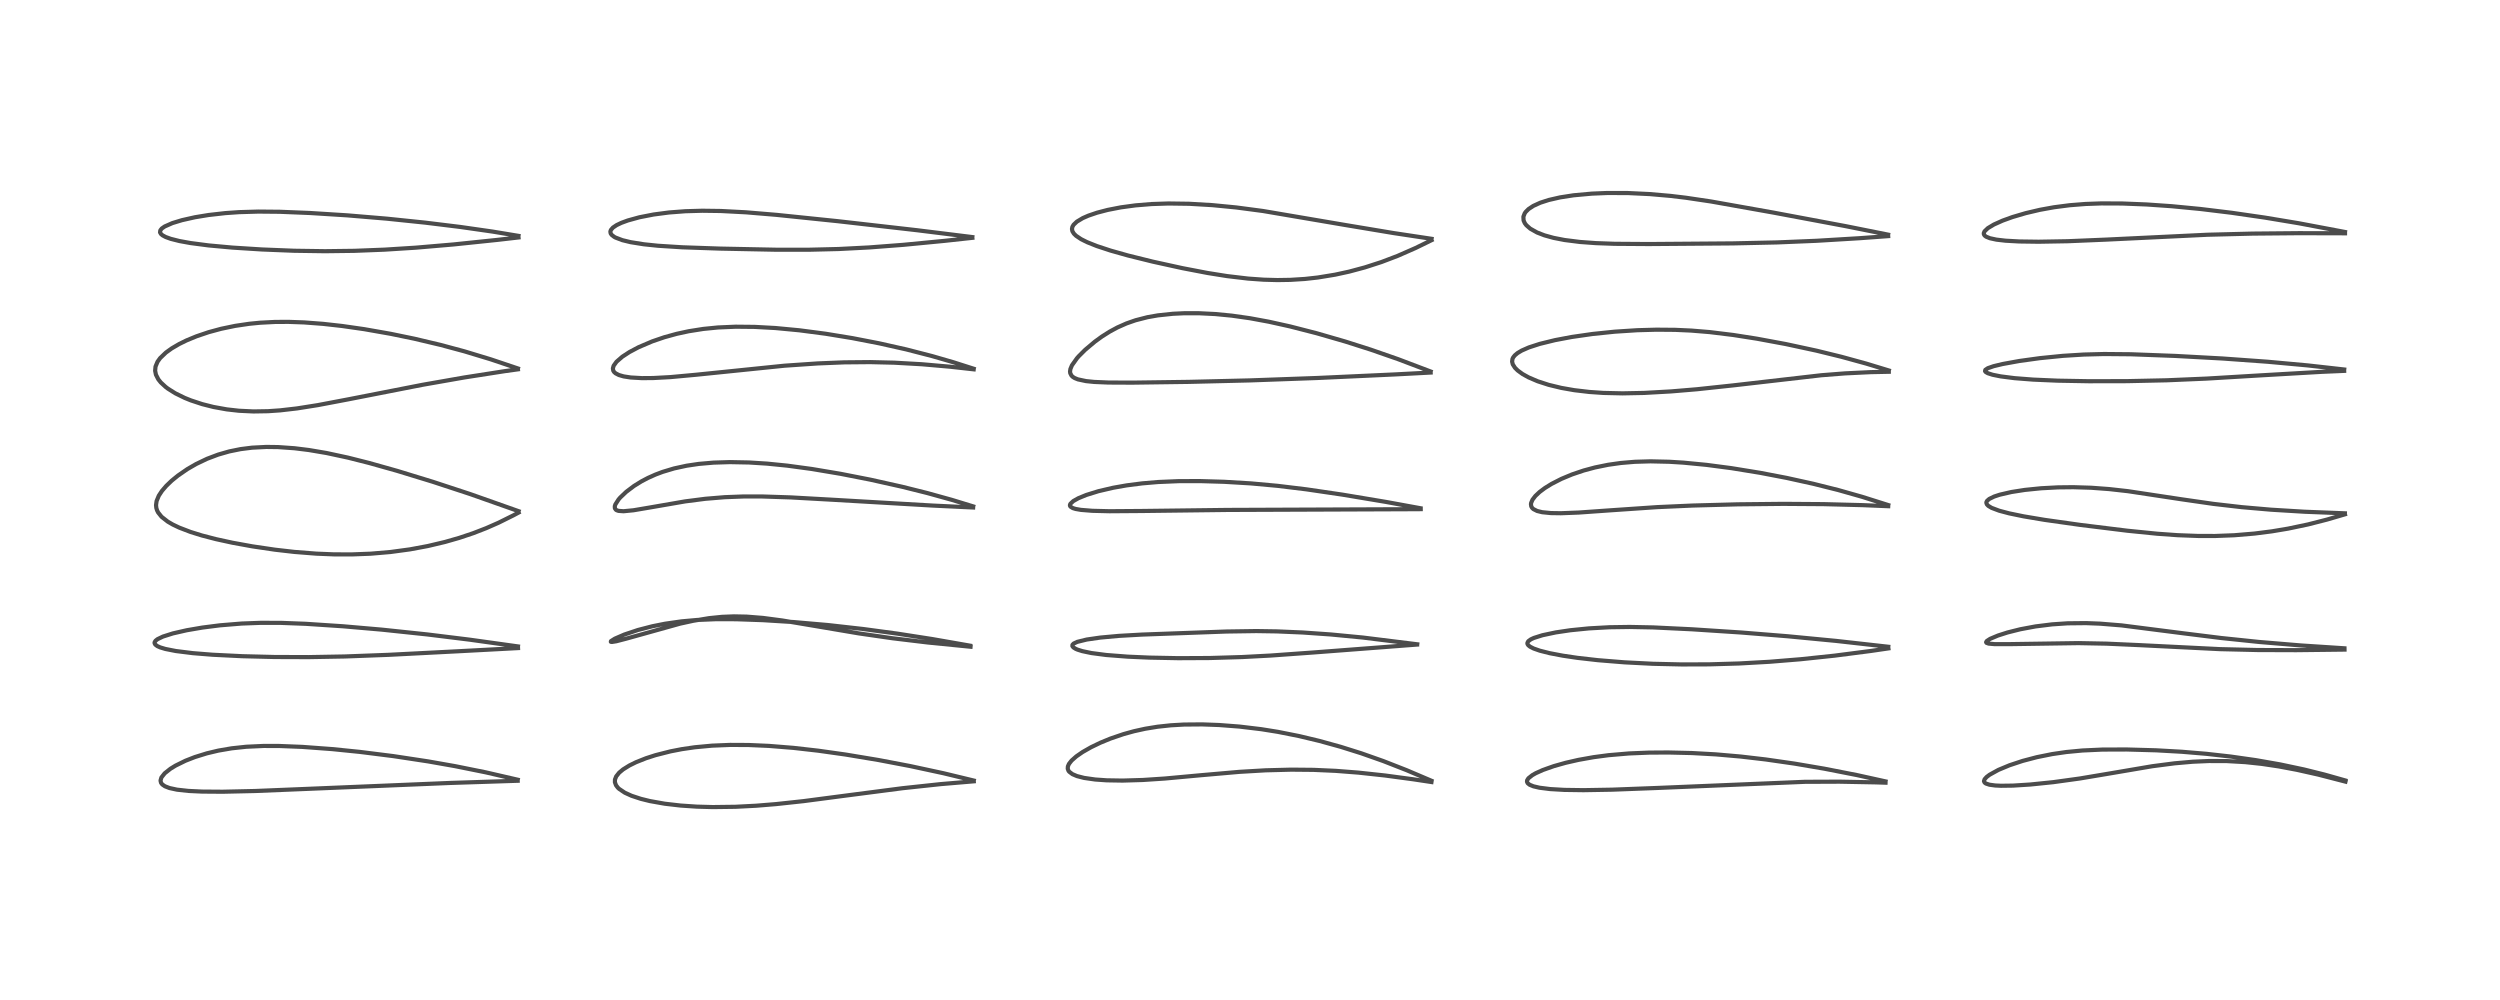 <?xml version="1.0" encoding="utf-8" standalone="no"?>
<!DOCTYPE svg PUBLIC "-//W3C//DTD SVG 1.1//EN"
  "http://www.w3.org/Graphics/SVG/1.1/DTD/svg11.dtd">
<!-- Created with matplotlib (https://matplotlib.org/) -->
<svg height="288pt" version="1.1" viewBox="0 0 720 288" width="720pt" xmlns="http://www.w3.org/2000/svg" xmlns:xlink="http://www.w3.org/1999/xlink">
 <defs>
  <style type="text/css">*{stroke-linecap:butt;stroke-linejoin:round;}</style>
 </defs>
 <g id="figure_1">
  <g id="patch_1">
   <path d="M 0 288 
L 720 288 
L 720 0 
L 0 0 
z
" style="fill:#ffffff;"/>
  </g>
  <g id="axes_1">
   <g id="line2d_1">
    <path clip-path="url(#p543150a179)" d="M 149.108 224.559 
L 139.865 222.428 
L 131.096 220.657 
L 123.3 219.282 
L 113.275 217.76 
L 103.629 216.546 
L 95.63 215.738 
L 87.075 215.106 
L 80.298 214.837 
L 75.888 214.833 
L 70.922 215.064 
L 66.711 215.516 
L 62.892 216.172 
L 59.573 216.962 
L 56.128 218.033 
L 53.42 219.092 
L 50.564 220.496 
L 49.096 221.395 
L 47.427 222.719 
L 46.484 223.913 
L 46.23 224.803 
L 46.38 225.45 
L 46.738 225.92 
L 47.505 226.448 
L 48.809 226.954 
L 50.973 227.423 
L 54.271 227.788 
L 58.188 227.975 
L 64.121 228.019 
L 73.519 227.807 
L 89.105 227.17 
L 129.545 225.493 
L 149.094 224.859 
L 149.094 224.859 
" style="fill:none;stroke:#000000;stroke-linecap:square;stroke-opacity:0.7;stroke-width:1.2;"/>
   </g>
   <g id="line2d_2">
    <path clip-path="url(#p543150a179)" d="M 149.173 186.167 
L 135.191 184.215 
L 123.094 182.723 
L 109.999 181.34 
L 98.77 180.366 
L 88.036 179.656 
L 81.04 179.39 
L 75.128 179.373 
L 69.601 179.578 
L 63.334 180.093 
L 58.257 180.742 
L 53.782 181.512 
L 49.794 182.422 
L 46.934 183.329 
L 45.379 184.073 
L 44.801 184.526 
L 44.524 184.981 
L 44.509 185.214 
L 44.715 185.63 
L 45.3 186.074 
L 46.147 186.454 
L 47.625 186.9 
L 50.635 187.495 
L 55.564 188.11 
L 61.243 188.566 
L 69.812 188.987 
L 79.035 189.215 
L 88.837 189.25 
L 99.302 189.063 
L 111.919 188.59 
L 132.02 187.559 
L 149.192 186.648 
L 149.192 186.648 
" style="fill:none;stroke:#000000;stroke-linecap:square;stroke-opacity:0.7;stroke-width:1.2;"/>
   </g>
   <g id="line2d_3">
    <path clip-path="url(#p543150a179)" d="M 149.353 147.218 
L 135.454 142.307 
L 124.616 138.744 
L 114.39 135.612 
L 106.304 133.336 
L 100.195 131.793 
L 94.045 130.47 
L 88.951 129.606 
L 84.811 129.094 
L 80.094 128.761 
L 76.7 128.717 
L 72.568 128.931 
L 69.28 129.347 
L 66.031 130.006 
L 62.836 130.923 
L 59.631 132.135 
L 56.505 133.629 
L 53.958 135.101 
L 51.24 136.975 
L 49.455 138.43 
L 47.905 139.913 
L 46.659 141.361 
L 45.736 142.76 
L 45.096 144.312 
L 44.938 145.472 
L 45.019 146.274 
L 45.22 146.944 
L 45.536 147.585 
L 46.535 148.834 
L 48.321 150.232 
L 49.767 151.071 
L 51.627 151.957 
L 54.868 153.199 
L 58.188 154.231 
L 62.207 155.274 
L 66.967 156.311 
L 72.697 157.353 
L 79.183 158.311 
L 84.754 158.95 
L 91.103 159.451 
L 96.149 159.656 
L 101.316 159.672 
L 106.754 159.463 
L 112.472 158.976 
L 118.096 158.213 
L 123.214 157.258 
L 128.165 156.084 
L 132.298 154.898 
L 136.303 153.553 
L 140.031 152.109 
L 143.589 150.543 
L 147.838 148.432 
L 149.341 147.631 
L 149.341 147.631 
" style="fill:none;stroke:#000000;stroke-linecap:square;stroke-opacity:0.7;stroke-width:1.2;"/>
   </g>
   <g id="line2d_4">
    <path clip-path="url(#p543150a179)" d="M 149.158 106.117 
L 141.271 103.465 
L 133.767 101.19 
L 126.896 99.34 
L 119.342 97.55 
L 112.521 96.141 
L 104.926 94.804 
L 98.515 93.882 
L 93.043 93.27 
L 87.588 92.856 
L 83.067 92.697 
L 79.196 92.719 
L 74.9 92.943 
L 71.827 93.246 
L 67.747 93.848 
L 63.702 94.689 
L 60.114 95.659 
L 56.595 96.85 
L 53.72 98.038 
L 51.611 99.073 
L 49.435 100.347 
L 47.773 101.547 
L 46.13 103.123 
L 45.368 104.181 
L 44.789 105.574 
L 44.679 106.769 
L 44.91 107.91 
L 45.588 109.234 
L 46.296 110.128 
L 47.695 111.427 
L 48.357 111.93 
L 50.489 113.272 
L 53.207 114.602 
L 54.983 115.317 
L 58.251 116.394 
L 61.474 117.207 
L 65.298 117.899 
L 68.82 118.297 
L 73.005 118.496 
L 77.202 118.424 
L 80.691 118.183 
L 85.529 117.625 
L 91.497 116.681 
L 100.393 114.992 
L 121.665 110.826 
L 133.713 108.711 
L 145.338 106.898 
L 149.155 106.369 
L 149.155 106.369 
" style="fill:none;stroke:#000000;stroke-linecap:square;stroke-opacity:0.7;stroke-width:1.2;"/>
   </g>
   <g id="line2d_5">
    <path clip-path="url(#p543150a179)" d="M 149.32 67.929 
L 141.845 66.692 
L 132.506 65.353 
L 122.457 64.12 
L 111.444 62.979 
L 100.056 62.024 
L 89.343 61.346 
L 80.604 60.992 
L 74.412 60.934 
L 68.879 61.097 
L 64.904 61.373 
L 60.048 61.924 
L 56.149 62.567 
L 52.416 63.406 
L 49.648 64.249 
L 47.431 65.226 
L 46.599 65.807 
L 46.171 66.338 
L 46.097 66.929 
L 46.364 67.395 
L 46.832 67.787 
L 47.723 68.261 
L 49.184 68.79 
L 51.679 69.419 
L 54.876 70 
L 60.07 70.679 
L 66.926 71.307 
L 75.435 71.847 
L 84.734 72.218 
L 93.597 72.346 
L 102.08 72.239 
L 110.804 71.897 
L 119.78 71.326 
L 130.575 70.404 
L 143.22 69.087 
L 149.333 68.387 
L 149.333 68.387 
" style="fill:none;stroke:#000000;stroke-linecap:square;stroke-opacity:0.7;stroke-width:1.2;"/>
   </g>
   <g id="line2d_6">
    <path clip-path="url(#p543150a179)" d="M 280.441 224.798 
L 271.695 222.687 
L 262.111 220.621 
L 252.974 218.88 
L 243.535 217.31 
L 235.662 216.2 
L 228.508 215.388 
L 221.424 214.817 
L 215.603 214.561 
L 210.297 214.534 
L 205.059 214.747 
L 200.088 215.213 
L 196.359 215.758 
L 193.126 216.385 
L 188.782 217.489 
L 186.032 218.379 
L 183.168 219.521 
L 181.27 220.457 
L 179.457 221.584 
L 178.32 222.532 
L 177.461 223.608 
L 177.109 224.513 
L 177.092 225.274 
L 177.409 226.149 
L 177.948 226.857 
L 178.299 227.192 
L 179.959 228.307 
L 181.902 229.189 
L 184.538 230.058 
L 187.173 230.709 
L 191.47 231.473 
L 196.012 231.998 
L 200.676 232.312 
L 205.273 232.438 
L 211.819 232.354 
L 217.744 232.049 
L 223.457 231.584 
L 231.399 230.726 
L 243.853 229.093 
L 259.91 227.005 
L 270.929 225.822 
L 280.446 225.019 
L 280.446 225.019 
" style="fill:none;stroke:#000000;stroke-linecap:square;stroke-opacity:0.7;stroke-width:1.2;"/>
   </g>
   <g id="line2d_7">
    <path clip-path="url(#p543150a179)" d="M 279.401 185.955 
L 268.503 184.049 
L 258.445 182.485 
L 248.682 181.165 
L 238.462 180.014 
L 228.623 179.157 
L 219.717 178.606 
L 211.953 178.335 
L 205.969 178.333 
L 200.757 178.551 
L 196.287 178.95 
L 191.52 179.635 
L 187.899 180.358 
L 183.706 181.445 
L 179.798 182.753 
L 177.07 183.935 
L 175.966 184.636 
L 175.921 184.837 
L 176.227 184.885 
L 177.506 184.68 
L 180.331 183.944 
L 195.879 179.607 
L 199.661 178.782 
L 204.201 178.03 
L 207.942 177.651 
L 211.379 177.515 
L 215.019 177.588 
L 219.731 177.964 
L 225.308 178.7 
L 234.987 180.326 
L 247.312 182.414 
L 257.016 183.816 
L 267.248 185.043 
L 279.515 186.259 
L 279.515 186.259 
" style="fill:none;stroke:#000000;stroke-linecap:square;stroke-opacity:0.7;stroke-width:1.2;"/>
   </g>
   <g id="line2d_8">
    <path clip-path="url(#p543150a179)" d="M 280.278 145.84 
L 274.113 143.954 
L 267.027 141.99 
L 259.805 140.185 
L 250.654 138.142 
L 242.076 136.458 
L 233.779 135.063 
L 226.725 134.105 
L 220.919 133.522 
L 215.744 133.196 
L 210.2 133.088 
L 205.484 133.236 
L 201.239 133.606 
L 197.763 134.121 
L 194.137 134.91 
L 190.838 135.901 
L 188.766 136.682 
L 186.586 137.66 
L 184.721 138.642 
L 182.588 139.965 
L 180.35 141.652 
L 178.633 143.283 
L 178.142 143.851 
L 177.225 145.284 
L 177.062 145.802 
L 177.083 146.386 
L 177.38 146.809 
L 177.59 146.945 
L 178.137 147.133 
L 179.587 147.236 
L 182.453 146.958 
L 187.059 146.175 
L 197.319 144.399 
L 203.14 143.651 
L 208.754 143.188 
L 214.018 142.988 
L 219.633 142.988 
L 227.679 143.251 
L 239.75 143.925 
L 268.614 145.603 
L 280.261 146.159 
L 280.261 146.159 
" style="fill:none;stroke:#000000;stroke-linecap:square;stroke-opacity:0.7;stroke-width:1.2;"/>
   </g>
   <g id="line2d_9">
    <path clip-path="url(#p543150a179)" d="M 280.414 106.191 
L 274.592 104.332 
L 268.476 102.56 
L 260.995 100.629 
L 253.208 98.878 
L 245.453 97.374 
L 237.777 96.117 
L 230.222 95.126 
L 223.309 94.471 
L 217.343 94.144 
L 211.882 94.09 
L 206.772 94.31 
L 202.539 94.732 
L 198.334 95.397 
L 194.877 96.146 
L 191.335 97.124 
L 187.847 98.317 
L 183.91 99.997 
L 181.291 101.385 
L 179.223 102.735 
L 177.561 104.176 
L 176.727 105.335 
L 176.509 106.112 
L 176.623 106.755 
L 176.884 107.157 
L 177.284 107.512 
L 178.241 108.007 
L 179.608 108.403 
L 181.63 108.716 
L 184.866 108.9 
L 188.111 108.874 
L 193.064 108.607 
L 200.461 107.927 
L 225.938 105.32 
L 235.483 104.668 
L 243.155 104.356 
L 250.614 104.288 
L 257.571 104.454 
L 265.478 104.901 
L 273.709 105.621 
L 280.422 106.369 
L 280.422 106.369 
" style="fill:none;stroke:#000000;stroke-linecap:square;stroke-opacity:0.7;stroke-width:1.2;"/>
   </g>
   <g id="line2d_10">
    <path clip-path="url(#p543150a179)" d="M 280.032 68.277 
L 264.023 66.294 
L 241.265 63.699 
L 223.636 61.879 
L 214.825 61.144 
L 207.608 60.766 
L 202.252 60.694 
L 197.406 60.831 
L 192.659 61.194 
L 188.223 61.778 
L 184.159 62.574 
L 180.811 63.497 
L 178.98 64.169 
L 177.588 64.832 
L 176.529 65.544 
L 175.939 66.226 
L 175.784 66.695 
L 175.876 67.231 
L 176.158 67.642 
L 176.869 68.199 
L 177.264 68.417 
L 179.245 69.17 
L 181.617 69.745 
L 185.419 70.352 
L 189.509 70.777 
L 196.469 71.219 
L 207.355 71.596 
L 223.448 71.92 
L 232.945 71.925 
L 241.528 71.715 
L 250.275 71.265 
L 260.108 70.515 
L 272.003 69.368 
L 280.038 68.494 
L 280.038 68.494 
" style="fill:none;stroke:#000000;stroke-linecap:square;stroke-opacity:0.7;stroke-width:1.2;"/>
   </g>
   <g id="line2d_11">
    <path clip-path="url(#p543150a179)" d="M 412.241 224.849 
L 405.093 221.809 
L 398.378 219.182 
L 392.06 216.953 
L 386.121 215.085 
L 380.016 213.394 
L 374.133 211.987 
L 367.994 210.767 
L 363.244 210.006 
L 356.965 209.252 
L 351.112 208.804 
L 346.215 208.626 
L 340.978 208.669 
L 337.204 208.885 
L 333.399 209.294 
L 329.83 209.877 
L 326.577 210.594 
L 323.566 211.428 
L 319.803 212.713 
L 316.924 213.897 
L 314.212 215.206 
L 311.791 216.586 
L 309.98 217.837 
L 308.618 219.041 
L 307.861 220.007 
L 307.55 220.723 
L 307.507 221.381 
L 307.724 221.972 
L 307.933 222.252 
L 308.851 222.951 
L 310.161 223.51 
L 312.228 224.042 
L 315.405 224.498 
L 318.713 224.73 
L 323.289 224.808 
L 329.156 224.633 
L 335.492 224.214 
L 345.778 223.269 
L 356.966 222.292 
L 364.507 221.85 
L 371.875 221.659 
L 378.309 221.72 
L 384.681 222.005 
L 391.214 222.513 
L 398.889 223.343 
L 406.991 224.433 
L 412.26 225.227 
L 412.26 225.227 
" style="fill:none;stroke:#000000;stroke-linecap:square;stroke-opacity:0.7;stroke-width:1.2;"/>
   </g>
   <g id="line2d_12">
    <path clip-path="url(#p543150a179)" d="M 408.169 185.555 
L 392.513 183.614 
L 383.303 182.728 
L 375.179 182.158 
L 367.726 181.839 
L 361.816 181.747 
L 353.208 181.877 
L 328.872 182.76 
L 322.264 183.131 
L 316.845 183.626 
L 312.962 184.189 
L 310.231 184.862 
L 309.199 185.355 
L 308.87 185.714 
L 308.85 186.078 
L 309.136 186.456 
L 309.802 186.871 
L 310.349 187.104 
L 311.701 187.529 
L 314.315 188.076 
L 318.577 188.637 
L 324.79 189.118 
L 331.009 189.391 
L 339.307 189.553 
L 348.402 189.508 
L 357.735 189.229 
L 365.947 188.797 
L 378.215 187.916 
L 408.111 185.634 
L 408.111 185.634 
" style="fill:none;stroke:#000000;stroke-linecap:square;stroke-opacity:0.7;stroke-width:1.2;"/>
   </g>
   <g id="line2d_13">
    <path clip-path="url(#p543150a179)" d="M 409.104 146.373 
L 399.059 144.535 
L 386.615 142.455 
L 376.249 140.931 
L 367.936 139.92 
L 360.261 139.218 
L 352.543 138.758 
L 345.612 138.553 
L 339.463 138.57 
L 333.551 138.819 
L 328.936 139.212 
L 324.462 139.79 
L 320.595 140.472 
L 316.339 141.466 
L 312.853 142.549 
L 310.577 143.485 
L 309.111 144.309 
L 308.28 145.084 
L 308.139 145.431 
L 308.166 145.695 
L 308.316 145.931 
L 308.975 146.332 
L 309.787 146.58 
L 311.305 146.845 
L 314.594 147.112 
L 319.521 147.233 
L 328.852 147.165 
L 353.497 146.861 
L 408.192 146.644 
L 409.168 146.633 
L 409.168 146.633 
" style="fill:none;stroke:#000000;stroke-linecap:square;stroke-opacity:0.7;stroke-width:1.2;"/>
   </g>
   <g id="line2d_14">
    <path clip-path="url(#p543150a179)" d="M 412.013 106.986 
L 402.641 103.435 
L 394.758 100.692 
L 387.46 98.366 
L 379.247 95.989 
L 371.505 94.002 
L 365.425 92.654 
L 359.991 91.65 
L 354.75 90.904 
L 349.946 90.441 
L 345.34 90.214 
L 341.029 90.213 
L 337.806 90.366 
L 333.494 90.822 
L 330.504 91.348 
L 327.027 92.24 
L 324.418 93.152 
L 321.827 94.301 
L 319.614 95.494 
L 317.351 96.926 
L 315.329 98.392 
L 312.532 100.744 
L 310.687 102.584 
L 310.176 103.162 
L 308.723 105.205 
L 308.276 106.277 
L 308.173 106.978 
L 308.229 107.466 
L 308.595 108.183 
L 308.985 108.553 
L 309.513 108.883 
L 310.444 109.261 
L 312.773 109.757 
L 315.121 109.997 
L 319.228 110.17 
L 326.046 110.203 
L 342.32 109.981 
L 359.965 109.556 
L 379.372 108.861 
L 401.656 107.838 
L 412.028 107.293 
L 412.028 107.293 
" style="fill:none;stroke:#000000;stroke-linecap:square;stroke-opacity:0.7;stroke-width:1.2;"/>
   </g>
   <g id="line2d_15">
    <path clip-path="url(#p543150a179)" d="M 412.294 68.775 
L 401.287 67.113 
L 387.31 64.78 
L 363.722 60.763 
L 356.031 59.747 
L 349.157 59.079 
L 342.484 58.688 
L 336.512 58.604 
L 331.648 58.766 
L 327.017 59.147 
L 322.793 59.72 
L 319.017 60.455 
L 315.948 61.256 
L 313.462 62.104 
L 311.834 62.817 
L 310.133 63.836 
L 309.191 64.736 
L 308.848 65.33 
L 308.725 65.95 
L 308.86 66.614 
L 309.294 67.307 
L 309.908 67.908 
L 311.347 68.875 
L 313.053 69.731 
L 315.856 70.855 
L 319.842 72.169 
L 324.917 73.599 
L 332.019 75.357 
L 340.592 77.239 
L 347.788 78.619 
L 353.397 79.515 
L 359.467 80.234 
L 363.968 80.553 
L 367.892 80.66 
L 371.629 80.6 
L 375.824 80.335 
L 379.543 79.921 
L 384.515 79.106 
L 388.553 78.227 
L 393.087 77.01 
L 397.839 75.473 
L 402.508 73.696 
L 407.628 71.45 
L 412.28 69.179 
L 412.28 69.179 
" style="fill:none;stroke:#000000;stroke-linecap:square;stroke-opacity:0.7;stroke-width:1.2;"/>
   </g>
   <g id="line2d_16">
    <path clip-path="url(#p543150a179)" d="M 543.025 225.038 
L 534.861 223.237 
L 525.426 221.386 
L 516.807 219.917 
L 508.509 218.722 
L 501.296 217.88 
L 494.152 217.258 
L 487.295 216.878 
L 480.411 216.715 
L 474.902 216.754 
L 469.155 216.99 
L 463.246 217.496 
L 458.967 218.063 
L 454.601 218.843 
L 450.916 219.683 
L 447.545 220.632 
L 444.358 221.756 
L 442.319 222.674 
L 441.306 223.249 
L 440.191 224.136 
L 439.809 224.739 
L 439.773 225.143 
L 439.98 225.573 
L 440.533 226.008 
L 441.637 226.461 
L 443.376 226.865 
L 446.446 227.252 
L 450.534 227.49 
L 456.042 227.569 
L 464.299 227.426 
L 477.386 226.928 
L 519.815 225.163 
L 529.759 225.122 
L 540.188 225.321 
L 543.033 225.413 
L 543.033 225.413 
" style="fill:none;stroke:#000000;stroke-linecap:square;stroke-opacity:0.7;stroke-width:1.2;"/>
   </g>
   <g id="line2d_17">
    <path clip-path="url(#p543150a179)" d="M 543.825 186.265 
L 528.791 184.58 
L 514.815 183.239 
L 501.512 182.166 
L 487.249 181.233 
L 476.072 180.694 
L 469.333 180.56 
L 463.526 180.646 
L 457.602 180.973 
L 452.273 181.508 
L 448.075 182.131 
L 444.234 182.943 
L 441.754 183.727 
L 440.88 184.134 
L 440.142 184.675 
L 439.881 185.183 
L 439.918 185.479 
L 440.149 185.839 
L 440.653 186.245 
L 441.692 186.775 
L 443.457 187.394 
L 446.298 188.115 
L 450.131 188.844 
L 454.285 189.459 
L 460.188 190.131 
L 467.865 190.753 
L 476.079 191.17 
L 484.33 191.358 
L 492.306 191.331 
L 500.936 191.078 
L 509.622 190.591 
L 518.583 189.86 
L 528.375 188.825 
L 538.756 187.482 
L 543.862 186.738 
L 543.862 186.738 
" style="fill:none;stroke:#000000;stroke-linecap:square;stroke-opacity:0.7;stroke-width:1.2;"/>
   </g>
   <g id="line2d_18">
    <path clip-path="url(#p543150a179)" d="M 543.809 145.455 
L 536.255 143.072 
L 529.385 141.125 
L 522.222 139.328 
L 514.514 137.63 
L 506.908 136.171 
L 498.617 134.822 
L 491.459 133.882 
L 484.83 133.242 
L 480.76 132.988 
L 475.34 132.864 
L 470.826 132.997 
L 466.796 133.338 
L 463.145 133.856 
L 459.337 134.633 
L 456.091 135.507 
L 452.735 136.642 
L 449.689 137.913 
L 446.85 139.364 
L 444.92 140.56 
L 443.405 141.693 
L 442.185 142.841 
L 441.356 143.927 
L 440.965 144.843 
L 440.912 145.19 
L 440.994 145.812 
L 441.236 146.249 
L 441.61 146.613 
L 442.691 147.16 
L 444.157 147.518 
L 446.665 147.767 
L 449.543 147.81 
L 454.667 147.615 
L 463.607 146.984 
L 477.255 146.052 
L 487.483 145.595 
L 500.478 145.248 
L 513.597 145.11 
L 525.204 145.193 
L 536.425 145.48 
L 543.806 145.785 
L 543.806 145.785 
" style="fill:none;stroke:#000000;stroke-linecap:square;stroke-opacity:0.7;stroke-width:1.2;"/>
   </g>
   <g id="line2d_19">
    <path clip-path="url(#p543150a179)" d="M 543.978 106.694 
L 537.473 104.716 
L 530.357 102.762 
L 523.168 100.998 
L 514.342 99.094 
L 505.951 97.536 
L 499.182 96.476 
L 492.37 95.641 
L 487.088 95.205 
L 482.455 94.995 
L 477.032 94.949 
L 471.556 95.101 
L 465.073 95.52 
L 458.651 96.184 
L 452.657 97.049 
L 447.849 97.958 
L 443.437 99.042 
L 440.314 100.059 
L 438.249 100.965 
L 437.048 101.685 
L 436.259 102.349 
L 435.796 102.943 
L 435.598 103.358 
L 435.484 104.128 
L 435.678 104.927 
L 436.323 105.93 
L 437.107 106.707 
L 438.499 107.723 
L 440.22 108.68 
L 442.839 109.803 
L 446.028 110.837 
L 449.646 111.714 
L 453.395 112.373 
L 457.731 112.884 
L 461.766 113.161 
L 467.281 113.288 
L 473.506 113.163 
L 481.292 112.725 
L 488.683 112.107 
L 499.202 110.984 
L 524.557 108.067 
L 531.351 107.533 
L 538.768 107.177 
L 543.973 107.069 
L 543.973 107.069 
" style="fill:none;stroke:#000000;stroke-linecap:square;stroke-opacity:0.7;stroke-width:1.2;"/>
   </g>
   <g id="line2d_20">
    <path clip-path="url(#p543150a179)" d="M 543.779 67.578 
L 531.485 65.118 
L 510.686 61.217 
L 492.773 58.026 
L 485.51 56.945 
L 481.059 56.414 
L 475.114 55.894 
L 468.862 55.598 
L 462.897 55.582 
L 458.45 55.764 
L 453.171 56.247 
L 449.302 56.848 
L 446.015 57.602 
L 443.598 58.386 
L 441.58 59.307 
L 440.237 60.196 
L 439.387 61.042 
L 439.118 61.429 
L 438.738 62.411 
L 438.792 63.483 
L 439.141 64.272 
L 439.582 64.862 
L 440.702 65.847 
L 442.678 66.961 
L 444.814 67.784 
L 447.413 68.504 
L 450.582 69.122 
L 455.054 69.687 
L 459.613 70.02 
L 465.021 70.216 
L 474.826 70.284 
L 499.073 70.097 
L 511.748 69.818 
L 523.122 69.349 
L 535.432 68.61 
L 543.796 68.003 
L 543.796 68.003 
" style="fill:none;stroke:#000000;stroke-linecap:square;stroke-opacity:0.7;stroke-width:1.2;"/>
   </g>
   <g id="line2d_21">
    <path clip-path="url(#p543150a179)" d="M 675.474 224.778 
L 669.454 223.076 
L 663.582 221.614 
L 656.632 220.14 
L 649.678 218.918 
L 642.431 217.884 
L 635.389 217.094 
L 628.364 216.506 
L 620.94 216.089 
L 612.439 215.85 
L 605.494 215.876 
L 599.734 216.141 
L 595.082 216.585 
L 591.028 217.177 
L 586.616 218.065 
L 582.516 219.143 
L 578.737 220.396 
L 575.524 221.736 
L 572.993 223.131 
L 572.143 223.775 
L 571.558 224.431 
L 571.388 224.979 
L 571.55 225.365 
L 571.933 225.656 
L 572.958 225.996 
L 574.601 226.219 
L 576.281 226.299 
L 579.749 226.254 
L 584.759 225.937 
L 591.333 225.262 
L 598.985 224.206 
L 607.689 222.742 
L 619.865 220.67 
L 626.261 219.837 
L 631.532 219.375 
L 636.196 219.171 
L 641.34 219.192 
L 646.633 219.493 
L 651.381 219.997 
L 656.333 220.736 
L 661.517 221.712 
L 667.63 223.082 
L 675.491 225.112 
L 675.491 225.112 
" style="fill:none;stroke:#000000;stroke-linecap:square;stroke-opacity:0.7;stroke-width:1.2;"/>
   </g>
   <g id="line2d_22">
    <path clip-path="url(#p543150a179)" d="M 675.181 186.708 
L 662.691 185.891 
L 650.632 184.886 
L 639.721 183.75 
L 629.074 182.424 
L 611.006 180.114 
L 604.838 179.613 
L 600.777 179.457 
L 595.477 179.513 
L 591.003 179.814 
L 586.22 180.411 
L 581.852 181.226 
L 578.13 182.161 
L 575.403 183.037 
L 573.151 183.987 
L 572.193 184.609 
L 572.001 184.955 
L 572.111 185.138 
L 572.722 185.358 
L 574.487 185.513 
L 578.697 185.511 
L 598.599 185.217 
L 606.744 185.373 
L 616.05 185.791 
L 639.378 186.952 
L 650.142 187.207 
L 661.31 187.246 
L 675.22 187.084 
L 675.22 187.084 
" style="fill:none;stroke:#000000;stroke-linecap:square;stroke-opacity:0.7;stroke-width:1.2;"/>
   </g>
   <g id="line2d_23">
    <path clip-path="url(#p543150a179)" d="M 675.328 147.836 
L 663.703 147.378 
L 654.031 146.79 
L 645.651 146.063 
L 637.463 145.119 
L 628.523 143.831 
L 612.832 141.458 
L 607.447 140.855 
L 602.248 140.47 
L 597.091 140.312 
L 592.719 140.361 
L 587.821 140.621 
L 583.157 141.094 
L 579.278 141.7 
L 575.923 142.474 
L 574.315 143.006 
L 572.914 143.689 
L 572.276 144.243 
L 572.091 144.604 
L 572.068 144.834 
L 572.229 145.275 
L 572.64 145.699 
L 573.59 146.267 
L 575.756 147.081 
L 578.635 147.846 
L 582.8 148.706 
L 588.8 149.715 
L 599.138 151.176 
L 612.628 152.843 
L 621.306 153.716 
L 627.163 154.134 
L 633.163 154.359 
L 637.953 154.363 
L 643.463 154.152 
L 649.316 153.662 
L 654.278 153.028 
L 658.984 152.241 
L 664.696 151.04 
L 670.169 149.641 
L 675.337 148.126 
L 675.337 148.126 
" style="fill:none;stroke:#000000;stroke-linecap:square;stroke-opacity:0.7;stroke-width:1.2;"/>
   </g>
   <g id="line2d_24">
    <path clip-path="url(#p543150a179)" d="M 675.134 106.415 
L 664.628 105.238 
L 653.093 104.183 
L 640.172 103.253 
L 626.466 102.504 
L 613.642 102.026 
L 605.962 101.958 
L 600.123 102.109 
L 594.126 102.481 
L 587.501 103.144 
L 581.537 103.969 
L 576.716 104.846 
L 574.158 105.462 
L 572.493 106.041 
L 571.778 106.521 
L 571.695 106.885 
L 571.9 107.152 
L 572.485 107.486 
L 573.863 107.929 
L 576.2 108.399 
L 580.183 108.909 
L 585.555 109.328 
L 592.632 109.634 
L 601.554 109.793 
L 612.585 109.771 
L 624.033 109.522 
L 635.48 109.035 
L 650.85 108.116 
L 668.686 107.086 
L 675.118 106.81 
L 675.118 106.81 
" style="fill:none;stroke:#000000;stroke-linecap:square;stroke-opacity:0.7;stroke-width:1.2;"/>
   </g>
   <g id="line2d_25">
    <path clip-path="url(#p543150a179)" d="M 675.354 66.812 
L 662.069 64.301 
L 652.291 62.67 
L 642.689 61.278 
L 633.741 60.187 
L 625.433 59.385 
L 618.227 58.886 
L 611.183 58.607 
L 605.174 58.582 
L 600.647 58.742 
L 596.075 59.103 
L 591.561 59.688 
L 587.478 60.429 
L 583.371 61.396 
L 579.569 62.519 
L 576.759 63.536 
L 574.232 64.67 
L 572.497 65.712 
L 571.552 66.617 
L 571.328 67.145 
L 571.352 67.472 
L 571.57 67.835 
L 571.994 68.161 
L 573.087 68.608 
L 574.957 69.013 
L 577.587 69.32 
L 581.557 69.541 
L 587.12 69.618 
L 595.53 69.47 
L 606.537 69.01 
L 635.759 67.606 
L 648.723 67.277 
L 662.113 67.153 
L 675.366 67.188 
L 675.366 67.188 
" style="fill:none;stroke:#000000;stroke-linecap:square;stroke-opacity:0.7;stroke-width:1.2;"/>
   </g>
  </g>
 </g>
 <defs>
  <clipPath id="p543150a179">
   <rect height="262.08" width="694.08" x="12.96" y="12.96"/>
  </clipPath>
 </defs>
</svg>
